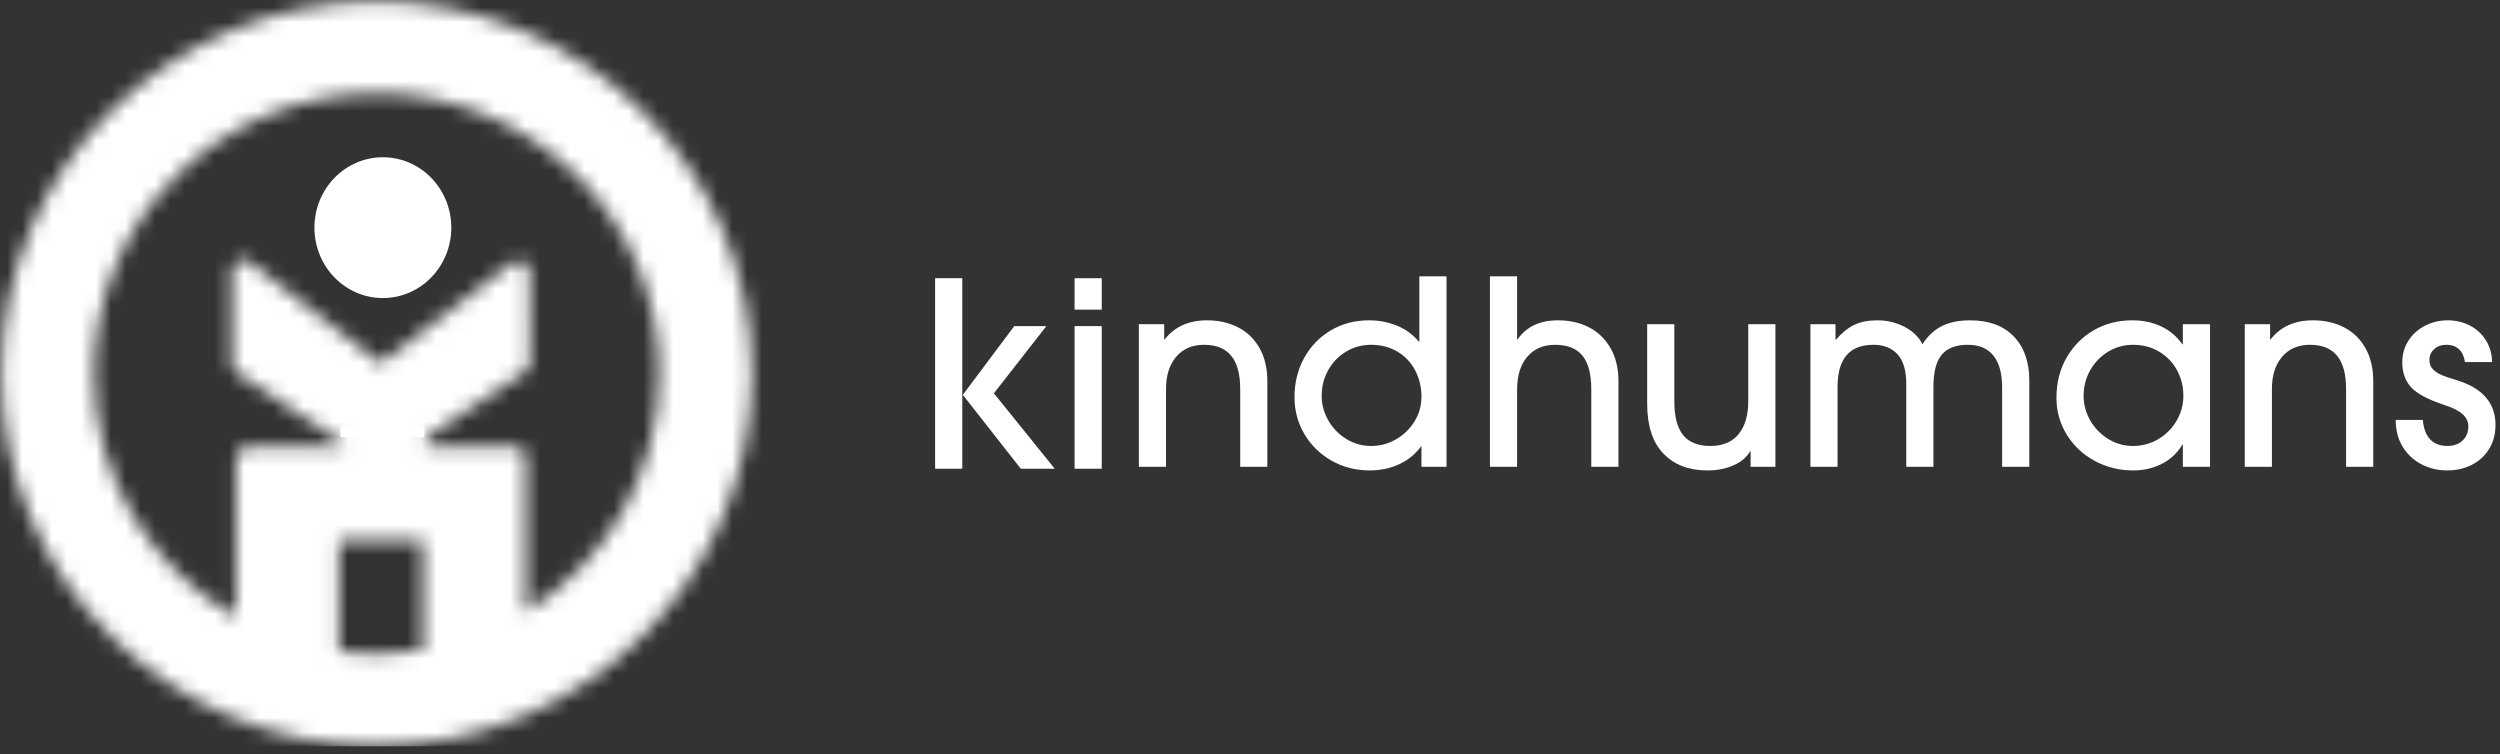 <?xml version="1.0" encoding="UTF-8"?>
<svg width="169px" height="51px" viewBox="0 0 169 51" version="1.1" xmlns="http://www.w3.org/2000/svg" xmlns:xlink="http://www.w3.org/1999/xlink">
    <rect x="0" y="0" width="169" height="51" fill="#333333" stroke="none"/>
    <!-- Generator: Sketch 53 (72520) - https://sketchapp.com -->
    <title>Logo</title>
    <desc>Created with Sketch.</desc>
    <defs>
        <path d="M0.097,25.259 C0.097,39.13 11.476,50.415 25.463,50.415 L25.463,50.415 C39.449,50.415 50.828,39.13 50.828,25.259 L50.828,25.259 C50.828,11.388 39.449,0.102 25.463,0.102 L25.463,0.102 C11.476,0.102 0.097,11.388 0.097,25.259 L0.097,25.259 Z M6.351,25.259 C6.351,14.807 14.925,6.305 25.463,6.305 L25.463,6.305 C36,6.305 44.574,14.807 44.574,25.259 L44.574,25.259 C44.574,32.045 40.959,38.009 35.539,41.358 L35.539,41.358 L35.539,36.502 L35.539,31.337 C35.539,31.337 35.543,30.948 35.536,30.867 L35.536,30.867 C35.517,30.642 35.43,30.492 35.323,30.386 L35.323,30.386 C35.142,30.208 34.971,30.168 34.745,30.168 L34.745,30.168 C34.65,30.168 34.217,30.167 34.217,30.167 L34.217,30.167 L28.826,30.167 L28.012,30.167 L28.826,30.167 L28.826,29.571 L35.14,25.375 C35.14,25.375 35.336,25.239 35.428,25.184 L35.428,25.184 C35.564,25.104 35.683,24.986 35.731,24.873 L35.731,24.873 C35.773,24.771 35.823,24.658 35.81,24.502 L35.81,24.502 L35.81,23.725 C35.806,23.13 35.784,19.378 35.806,18.439 L35.806,18.439 C35.812,18.145 35.657,17.888 35.567,17.807 L35.567,17.807 C35.477,17.726 35.301,17.628 35.137,17.628 L35.137,17.628 C34.877,17.628 34.72,17.705 34.637,17.765 L34.637,17.765 C34.555,17.824 25.733,24.572 25.733,24.572 L25.733,24.572 C25.733,24.572 17.004,17.825 16.917,17.739 L16.917,17.739 C16.775,17.6 16.488,17.507 16.191,17.596 L16.191,17.596 C16.026,17.646 15.875,17.786 15.819,17.876 L15.819,17.876 C15.728,18.023 15.694,18.124 15.689,18.278 L15.689,18.278 C15.686,18.37 15.689,23.805 15.689,23.805 L15.689,23.805 L15.689,24.115 L15.689,24.584 C15.689,24.754 15.748,24.908 15.826,25.01 L15.826,25.01 C15.912,25.123 15.978,25.17 16.066,25.224 L16.066,25.224 C16.177,25.291 16.386,25.457 16.386,25.457 L16.386,25.457 L23.157,29.93 L23.157,30.194 L23.449,30.194 L23.157,30.194 L17.07,30.194 C17.07,30.194 17.048,30.197 16.971,30.194 L16.971,30.194 C16.756,30.189 16.237,30.333 16.17,30.416 L16.17,30.416 C16.083,30.524 15.96,30.679 15.96,30.929 L15.96,30.929 L15.96,31.202 L15.96,36.502 L15.96,41.7 C10.222,38.425 6.351,32.282 6.351,25.259 L6.351,25.259 Z M22.915,36.527 L28.584,36.527 L28.584,43.96 C27.568,44.126 26.525,44.213 25.463,44.213 L25.463,44.213 C24.599,44.213 23.749,44.156 22.915,44.045 L22.915,44.045 L22.915,36.527 Z" id="path-1"></path>
    </defs>
    <g id="Pages" stroke="none" stroke-width="1" fill="none" fill-rule="evenodd">
        <g id="KH_Home" transform="translate(-185, -30)">
            <g id="Hero" transform="translate(0, -4)">
                <g id="Nav" transform="translate(118, 34)">
                    <g id="Logo-Kind" transform="translate(67, 0)">
                        <g id="Logo">
                            <g id="Group-19-Copy" transform="translate(63.214, 18.488)" fill="#FFFFFF">
                                <path d="M18.187,4.82 C17.386,4.82 16.756,5.09 16.297,5.629 C15.838,6.169 15.609,6.891 15.609,7.795 L15.609,13.069 L13.772,13.069 L13.772,3.428 L15.485,3.428 L15.485,4.454 L15.52,4.454 C16.191,3.596 17.145,3.166 18.381,3.166 C19.169,3.166 19.873,3.326 20.491,3.645 C21.109,3.965 21.591,4.434 21.938,5.055 C22.285,5.675 22.459,6.421 22.459,7.291 L22.459,13.069 L20.624,13.069 L20.624,7.813 C20.624,6.804 20.42,6.053 20.014,5.559 C19.608,5.066 18.999,4.82 18.187,4.82" id="Fill-3"></path>
                                <path d="M29.469,4.82 C28.857,4.82 28.294,4.973 27.783,5.281 C27.271,5.589 26.867,6.006 26.573,6.534 C26.278,7.062 26.132,7.639 26.132,8.265 C26.132,8.858 26.282,9.414 26.581,9.936 C26.882,10.459 27.288,10.876 27.8,11.189 C28.312,11.503 28.868,11.659 29.469,11.659 C30.08,11.659 30.646,11.509 31.164,11.206 C31.681,10.906 32.096,10.502 32.409,9.997 C32.72,9.493 32.876,8.938 32.876,8.335 C32.876,7.686 32.735,7.091 32.453,6.551 C32.17,6.012 31.77,5.589 31.252,5.281 C30.734,4.973 30.14,4.82 29.469,4.82 L29.469,4.82 Z M32.841,11.694 C32.464,12.216 31.972,12.616 31.367,12.895 C30.76,13.173 30.098,13.312 29.38,13.312 C28.439,13.312 27.582,13.095 26.812,12.66 C26.04,12.225 25.428,11.631 24.975,10.876 C24.522,10.122 24.295,9.281 24.295,8.353 C24.295,7.378 24.513,6.497 24.948,5.707 C25.384,4.918 25.985,4.298 26.749,3.845 C27.515,3.393 28.374,3.166 29.327,3.166 C30.01,3.166 30.646,3.288 31.234,3.532 C31.823,3.775 32.311,4.135 32.7,4.611 L32.735,4.611 L32.735,0.191 L34.571,0.191 L34.571,13.069 L32.876,13.069 L32.876,11.694 L32.841,11.694 Z" id="Fill-5"></path>
                                <path d="M41.92,4.82 C41.119,4.82 40.489,5.09 40.03,5.629 C39.571,6.169 39.342,6.908 39.342,7.848 L39.342,13.069 L37.506,13.069 L37.506,0.191 L39.342,0.191 L39.342,4.454 L39.377,4.454 C39.966,3.596 40.878,3.166 42.114,3.166 C42.903,3.166 43.603,3.326 44.215,3.645 C44.827,3.965 45.31,4.434 45.663,5.055 C46.016,5.675 46.193,6.415 46.193,7.273 L46.193,13.069 L44.357,13.069 L44.357,7.831 C44.357,6.798 44.156,6.038 43.756,5.551 C43.356,5.063 42.744,4.82 41.92,4.82" id="Fill-7"></path>
                                <path d="M55.092,12.024 C54.856,12.431 54.479,12.747 53.961,12.973 C53.444,13.199 52.861,13.313 52.213,13.313 C50.954,13.313 49.959,12.933 49.23,12.172 C48.5,11.413 48.135,10.29 48.135,8.805 L48.135,3.428 L49.971,3.428 L49.971,8.666 C49.971,9.676 50.168,10.427 50.562,10.92 C50.957,11.413 51.572,11.659 52.407,11.659 C53.244,11.659 53.879,11.393 54.315,10.859 C54.75,10.325 54.968,9.583 54.968,8.631 L54.968,3.428 L56.804,3.428 L56.804,13.069 L55.127,13.069 L55.127,12.024 L55.092,12.024 Z" id="Fill-9"></path>
                                <path d="M69.816,4.82 C69.004,4.82 68.413,5.046 68.042,5.498 C67.671,5.951 67.486,6.665 67.486,7.639 L67.486,13.069 L65.65,13.069 L65.65,7.465 C65.65,6.56 65.452,5.893 65.058,5.464 C64.664,5.034 64.119,4.82 63.425,4.82 C61.813,4.82 61.005,5.766 61.005,7.657 L61.005,13.069 L59.17,13.069 L59.17,3.428 L60.865,3.428 L60.865,4.472 L60.9,4.472 C61.3,4.008 61.712,3.674 62.136,3.471 C62.56,3.268 63.083,3.166 63.707,3.166 C64.354,3.166 64.961,3.312 65.526,3.602 C66.09,3.892 66.497,4.287 66.745,4.785 C67.097,4.228 67.533,3.819 68.05,3.558 C68.568,3.297 69.21,3.166 69.975,3.166 C71.234,3.166 72.215,3.53 72.915,4.254 C73.616,4.979 73.966,5.968 73.966,7.221 L73.966,13.069 L72.129,13.069 L72.129,7.674 C72.129,6.757 71.935,6.053 71.546,5.559 C71.158,5.066 70.582,4.82 69.816,4.82" id="Fill-11"></path>
                                <path d="M84.382,8.266 C84.382,7.639 84.238,7.062 83.95,6.534 C83.661,6.006 83.258,5.589 82.74,5.281 C82.222,4.973 81.634,4.82 80.975,4.82 C80.374,4.82 79.818,4.973 79.306,5.281 C78.795,5.589 78.388,6.006 78.088,6.534 C77.788,7.062 77.638,7.639 77.638,8.266 C77.638,8.857 77.788,9.414 78.088,9.936 C78.388,10.459 78.795,10.876 79.306,11.19 C79.818,11.503 80.374,11.659 80.975,11.659 C81.599,11.659 82.169,11.505 82.688,11.198 C83.205,10.891 83.617,10.476 83.923,9.954 C84.229,9.432 84.382,8.869 84.382,8.266 L84.382,8.266 Z M84.312,11.572 C83.97,12.14 83.508,12.573 82.926,12.868 C82.343,13.164 81.698,13.313 80.992,13.313 C80.051,13.313 79.183,13.098 78.388,12.669 C77.593,12.24 76.964,11.648 76.499,10.894 C76.034,10.139 75.802,9.31 75.802,8.405 C75.802,7.395 76.028,6.493 76.481,5.699 C76.935,4.904 77.549,4.283 78.326,3.836 C79.104,3.39 79.969,3.166 80.922,3.166 C81.652,3.166 82.305,3.303 82.882,3.576 C83.458,3.848 83.935,4.251 84.312,4.785 L84.347,4.785 L84.347,3.428 L86.183,3.428 L86.183,13.069 L84.347,13.069 L84.347,11.572 L84.312,11.572 Z" id="Fill-13"></path>
                                <path d="M92.945,4.82 C92.145,4.82 91.515,5.09 91.056,5.629 C90.597,6.169 90.368,6.891 90.368,7.795 L90.368,13.069 L88.532,13.069 L88.532,3.428 L90.244,3.428 L90.244,4.454 L90.279,4.454 C90.95,3.596 91.904,3.166 93.139,3.166 C93.928,3.166 94.632,3.326 95.25,3.645 C95.867,3.965 96.35,4.434 96.697,5.055 C97.044,5.675 97.218,6.421 97.218,7.291 L97.218,13.069 L95.382,13.069 L95.382,7.813 C95.382,6.804 95.179,6.053 94.773,5.559 C94.366,5.066 93.758,4.82 92.945,4.82" id="Fill-15"></path>
                                <path d="M102.161,4.82 C101.82,4.82 101.544,4.918 101.332,5.116 C101.12,5.313 101.014,5.557 101.014,5.847 C101.014,6.102 101.093,6.311 101.253,6.473 C101.411,6.635 101.605,6.766 101.835,6.865 C102.065,6.963 102.397,7.077 102.832,7.204 C104.598,7.738 105.481,8.747 105.481,10.232 C105.481,10.848 105.34,11.387 105.057,11.851 C104.775,12.315 104.387,12.674 103.892,12.929 C103.398,13.185 102.832,13.312 102.197,13.312 C101.597,13.312 101.031,13.179 100.502,12.912 C99.973,12.645 99.546,12.254 99.222,11.737 C98.898,11.222 98.737,10.609 98.737,9.901 L100.572,9.901 C100.62,10.482 100.784,10.92 101.067,11.216 C101.35,11.511 101.737,11.659 102.233,11.659 C102.656,11.659 102.997,11.537 103.256,11.294 C103.515,11.05 103.645,10.731 103.645,10.337 C103.645,10.012 103.512,9.733 103.248,9.501 C102.983,9.269 102.562,9.06 101.986,8.875 C100.902,8.515 100.163,8.118 99.769,7.683 C99.375,7.247 99.178,6.688 99.178,6.003 C99.178,5.458 99.319,4.968 99.602,4.532 C99.884,4.098 100.261,3.761 100.732,3.523 C101.202,3.285 101.708,3.166 102.25,3.166 C102.791,3.166 103.289,3.282 103.742,3.515 C104.195,3.747 104.557,4.078 104.828,4.507 C105.098,4.936 105.24,5.429 105.251,5.986 L103.415,5.986 C103.368,5.626 103.238,5.342 103.026,5.133 C102.815,4.924 102.526,4.82 102.161,4.82" id="Fill-17"></path>
                                <path d="M5.35,3.557 L7.522,3.557 L3.973,8.099 L8.086,13.198 L5.791,13.198 L1.872,8.204 L5.35,3.557 Z M0,13.198 L1.836,13.198 L1.836,0.32 L0,0.32 L0,13.198 Z" id="Fill-1-Copy"></path>
                                <path d="M9.428,13.198 L11.263,13.198 L11.263,3.557 L9.428,3.557 L9.428,13.198 Z M9.428,2.443 L11.263,2.443 L11.263,0.32 L9.428,0.32 L9.428,2.443 Z" id="Fill-2-Copy"></path>
                            </g>
                            <g id="Group-25-Copy" transform="translate(0, 0)">
                                <mask id="mask-2" fill="white">
                                    <use xlink:href="#path-1"></use>
                                </mask>
                                <g id="Clip-21"></g>
                                <polygon id="Fill-24" fill="#FFFFFF" mask="url(#mask-2)" points="-6.462 50.449 55.822 50.449 55.822 -8.137 -6.462 -8.137"></polygon>
                            </g>
                            <g id="Group-30-Copy" transform="translate(21.014, 10.42)" fill="#FFFFFF">
                                <path d="M9.494,4.969 C9.494,7.597 7.423,9.728 4.868,9.728 C2.313,9.728 0.242,7.597 0.242,4.969 C0.242,2.34 2.313,0.21 4.868,0.21 C7.423,0.21 9.494,2.34 9.494,4.969" id="Fill-26"></path>
                                <polygon id="Fill-28" points="2.005 19.131 7.674 19.131 7.674 18.403 2.005 18.403"></polygon>
                            </g>
                        </g>
                    </g>
                </g>
            </g>
        </g>
    </g>
</svg>